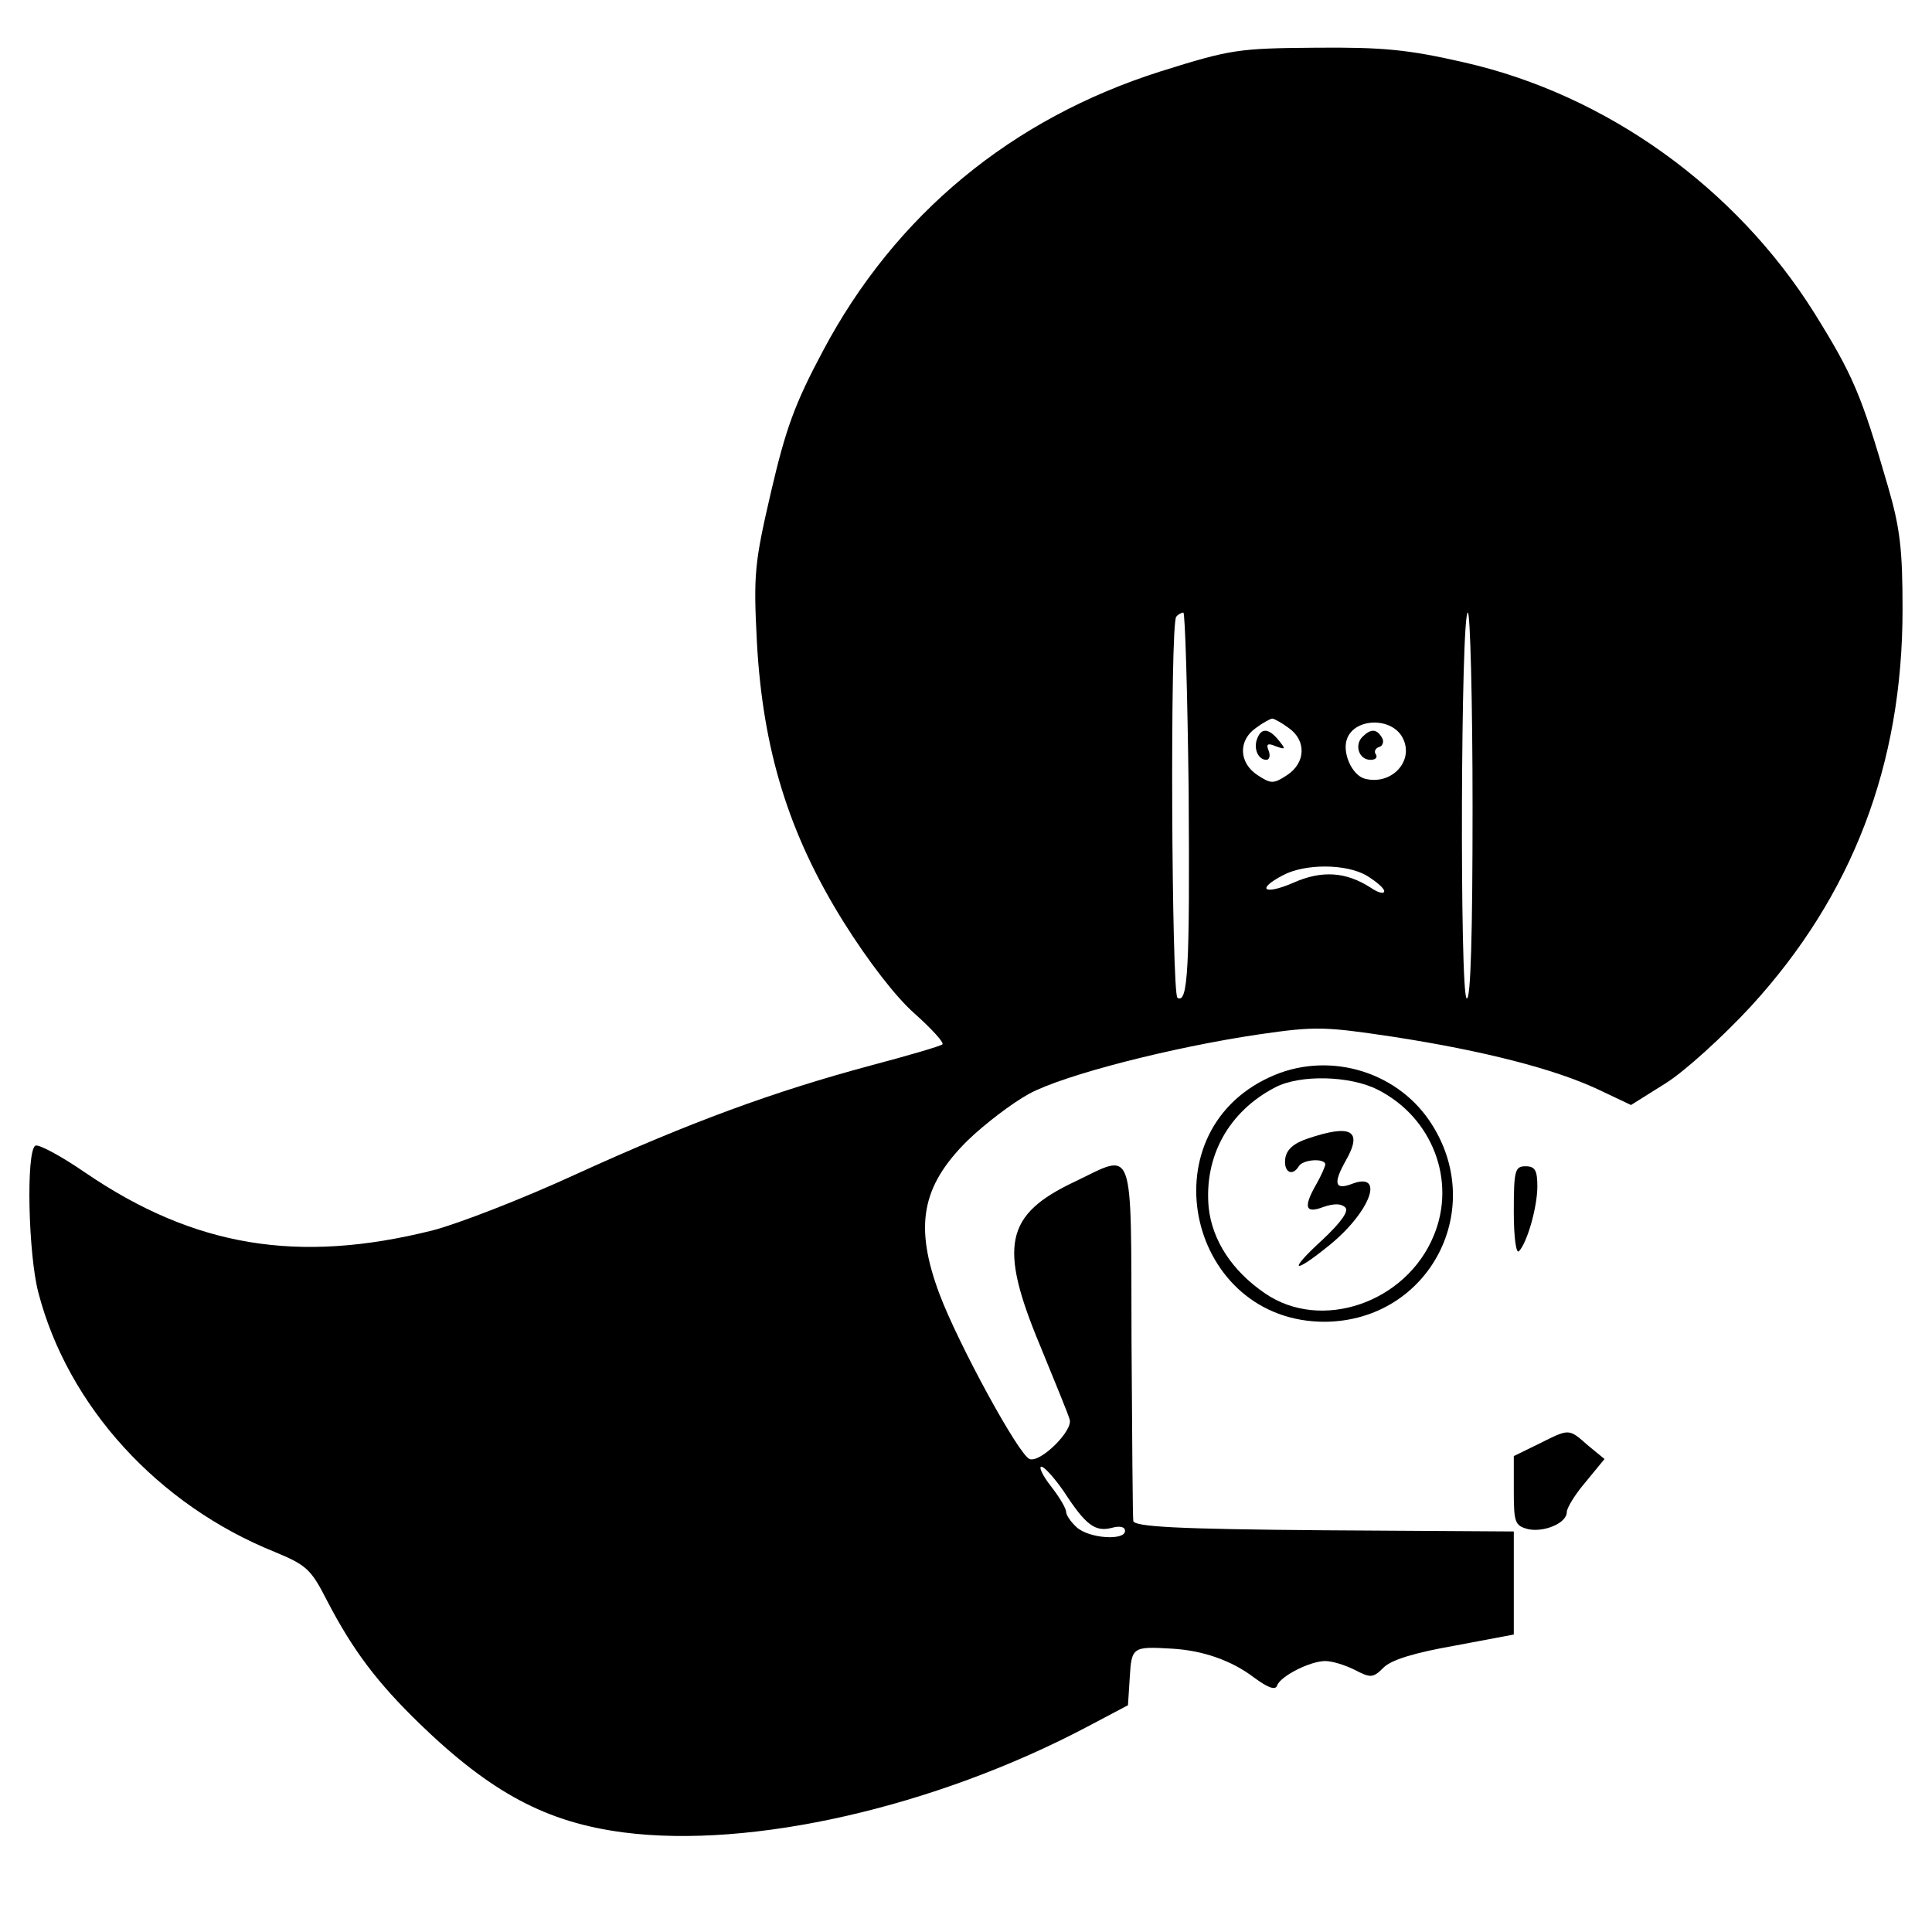 <svg version="1" xmlns="http://www.w3.org/2000/svg" width="437.333" height="437.333" viewBox="0 0 328 328"><path d="M197.1 12.1c-25.3 8-45.1 24.3-57.4 47.5-4.8 9-6.3 13.2-8.8 23.9-2.8 12.1-3 13.9-2.4 25.5 1 18.3 5.4 32.6 14.7 47.5 4.2 6.7 8.9 12.8 12.1 15.6 2.9 2.6 5 4.9 4.7 5.2-.3.3-5.8 1.9-12.2 3.6-16.4 4.4-30.6 9.6-49.9 18.4-9.1 4.2-20.2 8.5-24.5 9.6-22.8 5.7-40.4 2.8-58.9-9.8-4.2-2.9-8-4.9-8.5-4.6-1.6 1-1.2 18.4.5 24.9 5 19.3 20.3 36.1 40.2 44.1 5.3 2.2 6.1 2.9 8.8 8.2 4.4 8.5 8.6 14 15.7 20.9 12.2 11.8 21.6 16.8 34.7 18.5 21.7 2.8 52.8-4.3 78.6-17.9l7-3.7.3-4.7c.3-5.2.5-5.3 7.2-4.9 5.2.3 10.1 2 13.9 4.9 2.3 1.7 3.6 2.2 3.9 1.4.5-1.6 5.6-4.2 8.2-4.2 1.2 0 3.4.7 5 1.5 2.7 1.4 3.1 1.4 4.9-.4 1.3-1.3 5.2-2.5 12-3.7l10.1-1.9V260l-32.2-.2c-25-.2-32.3-.6-32.4-1.6-.1-.6-.2-14.5-.3-30.7-.1-33.8.6-31.8-9.6-26.9-11.9 5.6-13 10.9-5.9 27.9 2.5 6.1 4.8 11.7 5 12.5.6 1.9-5 7.4-6.8 6.7-1.8-.6-12.1-19.5-15.3-28-4.3-11.5-3.1-18.3 4.8-26.1 2.9-2.8 7.5-6.3 10.4-7.9 5.9-3.2 24.2-7.9 39.1-10.1 9.6-1.4 11.2-1.3 22.6.4 15.6 2.4 27.5 5.5 34.8 8.9l5.7 2.7 5.9-3.7c3.2-2 9.7-7.9 14.5-13.1 17.2-18.8 25.7-41 25.7-67.3 0-10.2-.4-13.8-2.5-21C316 67 314.6 63.7 308 53.1c-13.3-21.2-35.2-37-59.4-42.5-9.6-2.2-13.8-2.6-25.3-2.5-13.1.1-14.4.3-26.2 4zm4.7 122.2c.2 30-.1 36.2-1.9 35.1-1-.6-1.3-63.7-.2-64.7.3-.4.9-.7 1.2-.7.3 0 .7 13.6.9 30.3zm48.2 2.8c0 21.1-.3 32.8-1 32.4-1.2-.7-1-65.5.2-65.5.4 0 .8 14.9.8 33.1zm-31.2-13.5c3 2.1 2.9 5.9-.3 8-2.3 1.5-2.7 1.5-5 0-3.2-2.1-3.3-5.9-.3-8 1.2-.9 2.5-1.6 2.8-1.6.3 0 1.6.7 2.8 1.6zm19.3 1.6c2.1 3.9-1.8 8.2-6.4 7-2.2-.6-3.9-4.5-3-6.8 1.3-3.5 7.5-3.7 9.4-.2zm-6 23.5c1.6 1 2.9 2.1 2.9 2.6s-1 .3-2.3-.6c-4.2-2.7-8.3-3-13.2-.8-4.9 2.1-6.3 1.1-1.7-1.3 3.7-2 10.8-2 14.3.1zm-51.5 104.5c3.7 5.7 5.3 6.9 8.1 6.2 1.4-.4 2.3-.2 2.3.5 0 1.7-6.1 1.3-8.2-.6-1-.9-1.8-2.1-1.8-2.6 0-.6-1.1-2.5-2.6-4.4-1.4-1.8-2.1-3.3-1.6-3.3s2.2 1.9 3.8 4.2z"/><path d="M213.4 125.5c-.6 1.6.2 3.5 1.6 3.5.5 0 .7-.7.4-1.5-.5-1.2-.2-1.4 1.2-.8 1.7.6 1.7.5.5-1-1.7-2.1-3-2.2-3.7-.2zM231.3 125.1c-1.4 1.4-.6 3.9 1.4 3.9.8 0 1.2-.4.9-.9-.4-.5-.1-1.1.6-1.3.6-.2.8-1 .4-1.6-.9-1.5-1.9-1.5-3.3-.1zM215.5 182.9c-21 9.7-13.7 41.6 9.5 41.5 17.7-.2 27.7-19.3 17.7-34.1-5.9-8.7-17.6-11.9-27.2-7.4zm18.4 2.1c9.3 4.7 13.4 15.5 9.5 24.8-4.7 11.4-19.1 16.3-28.6 9.8-5.6-3.8-9-9-9.6-14.6-.8-8.7 3.4-16.3 11.3-20.4 4.2-2.2 12.7-2 17.4.4z"/><path d="M222 193.3c-2.4.8-3.6 1.9-3.8 3.4-.3 2.3 1.2 3.1 2.3 1.3.7-1.2 4.5-1.4 4.5-.3-.1.5-.7 1.9-1.5 3.3-2.3 4-1.9 5.1 1.2 3.9 1.8-.6 3-.6 3.7.1.6.6-.6 2.4-3.9 5.5-5.9 5.4-5.1 6 1.2.9 7-5.7 9.5-12.6 3.8-10.4-2.9 1.1-3.2-.1-1-4 2.9-5.1.9-6.2-6.5-3.7zM257 205.7c0 4.4.4 7.3.9 6.7 1.4-1.5 3.1-7.5 3.1-11 0-2.7-.4-3.4-2-3.4-1.8 0-2 .7-2 7.7zM261.3 245.1l-4.3 2.1v5.9c0 5.4.2 5.9 2.4 6.5 2.7.6 6.6-1 6.6-2.9 0-.7 1.4-3 3.2-5.1l3.2-3.9-2.8-2.3c-3.3-2.9-3.1-2.9-8.3-.3z"/></svg>